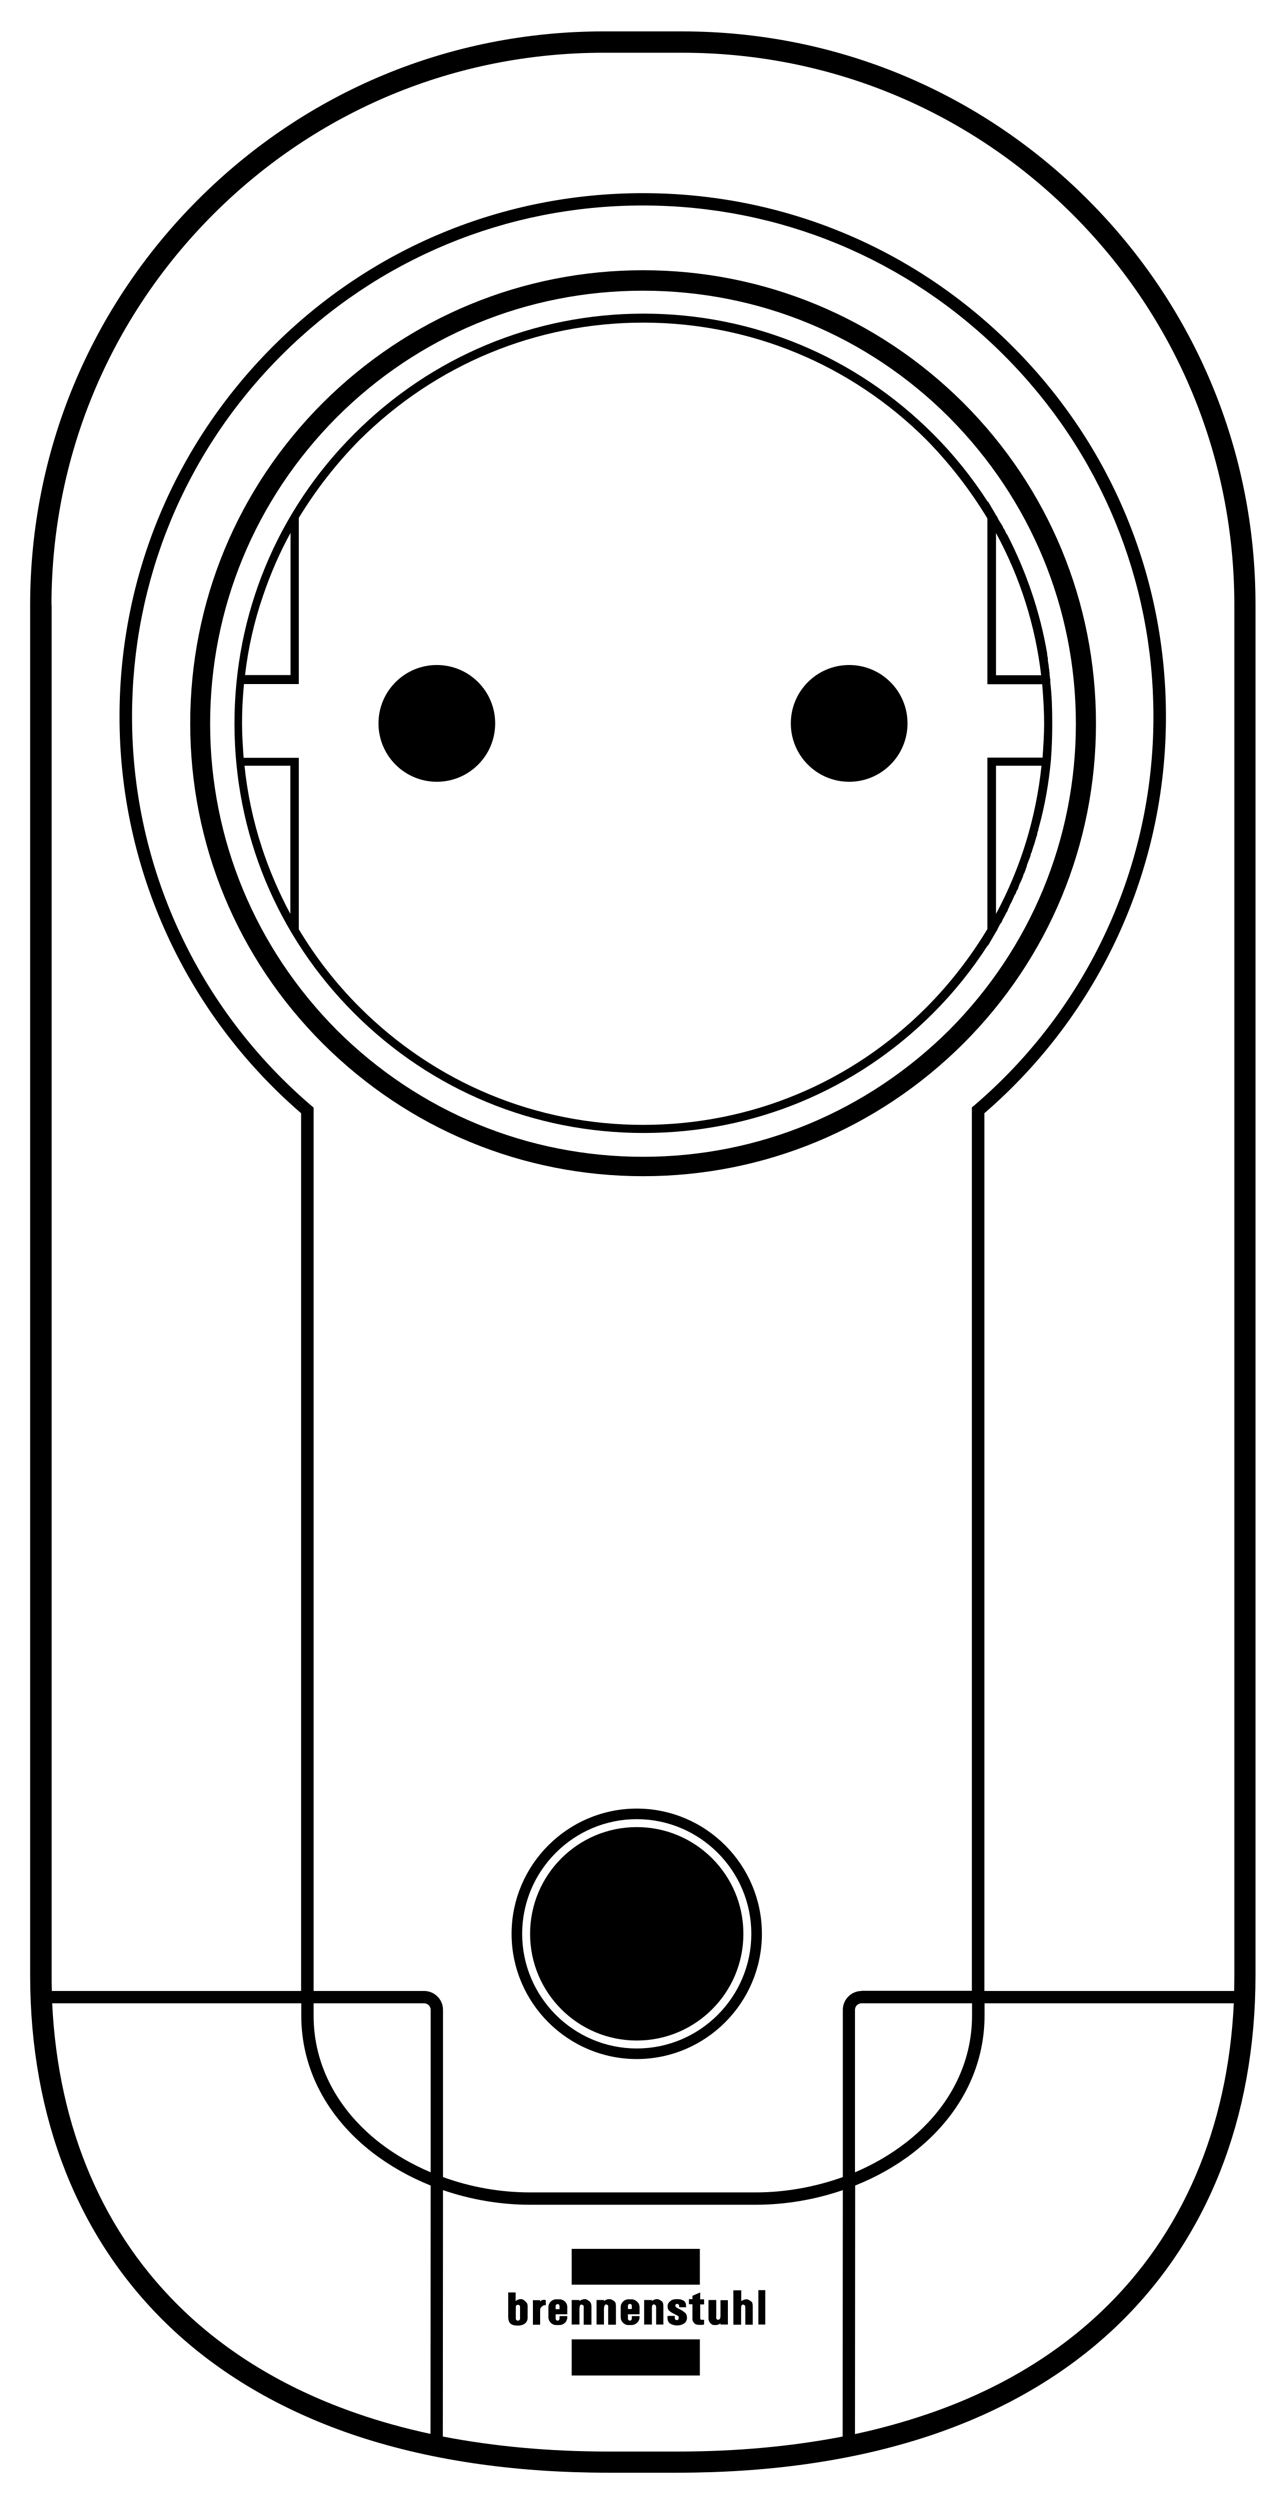 <?xml version="1.0" encoding="utf-8"?>
<!-- Generator: Adobe Illustrator 21.0.0, SVG Export Plug-In . SVG Version: 6.00 Build 0)  -->
<svg version="1.1" id="Layer_1" xmlns="http://www.w3.org/2000/svg" xmlns:xlink="http://www.w3.org/1999/xlink" x="0px" y="0px"
	 viewBox="0 0 729.5 1417.3" style="enable-background:new 0 0 729.5 1417.3;" xml:space="preserve">
<g>
	<rect x="324.3" y="1326.2" width="72.7" height="20.5"/>
	<path d="M397.2,1299.6l-4.4,1.9v1.9h-2v2.9h2v8.5c0,1.2,0.7,1.9,1.5,2.7c1,0.5,2,0.5,2.9,0.5c0.7,0,1.5,0,2.2-0.2v-2.7
		c-0.7,0-1,0-1.5,0c-0.5,0-0.7-0.5-0.7-0.7v-8h2.2v-2.9h-2.2V1299.6z"/>
	<rect x="430.2" y="1298.3" width="3.9" height="19.5"/>
	<path d="M408.7,1312.7c0,1-0.2,2-0.7,2.2c-0.2,0.2-0.7,0.2-1,0.2c-1-0.5-0.7-1.5-0.7-2.4v-8.8h-4.4v10.3c0,1.5,0.5,2.4,1.5,3.2
		c0.7,0.7,1.2,0.7,2.4,0.7c1,0,2-0.2,2.9-1v0.7h4.2V1304h-4.2V1312.7z"/>
	<path d="M425.8,1304.5c-1-0.7-1.5-1-2.4-1c-1.2,0-2,0.5-2.9,1v-6.1H416v19.5h4.4v-9.3c0-1,0.2-1.7,0.5-1.9c0.5-0.3,0.7-0.3,1.2,0
		c0.7,0.2,0.7,1.2,0.7,2.2v9h4.2v-10.3C427,1306.2,426.8,1304.9,425.8,1304.5z"/>
	<path d="M345,1317.9h4.4v-10.3c0-1.5-0.2-2.7-1.2-3.2c-1-0.7-1.5-1-2.7-1c-1,0-2,0.5-2.9,1v-0.5h-4.2v13.9h4.2v-8.8
		c0-1.2,0.2-1.9,0.7-2.4c0.5-0.3,0.7-0.3,1,0c1,0.2,0.7,1.2,0.7,2.2V1317.9z"/>
	<path d="M378.7,1313c-0.2,1.4,0,3.1,1.2,4.1c1,0.7,2.4,1.2,4.1,1.2c2,0,3.2-0.5,4.2-1.2c1-0.7,1.5-2,1.5-2.9c0-1.2-0.2-1.9-0.7-2.7
		c-0.7-0.7-2.4-2-3.7-2.5c-1.5-0.7-2.2-1.2-2.2-1.9c0-0.5,0.2-1,1-1c1.2,0,1.2,1.2,1.2,1.9h3.9c0-1.7-0.2-2.9-1.2-3.6s-2.2-1-3.9-1
		c-1.7,0-2.9,0.3-3.7,1c-1,0.7-1.7,1.7-1.7,2.9c0,1.2,0.2,2.2,1.2,2.9c1.2,1.2,3.2,1.7,4.9,2.9c0.2,0.2,0.2,0.5,0.2,1
		c0,0.5-0.2,1.2-1,1.2c-1.5,0-1.2-1.5-1.2-2.4H378.7z"/>
	<path d="M376.3,1317.9v-10.3c0-1.5-0.2-2.7-1.2-3.2c-1-0.7-1.5-1-2.4-1c-1.2,0-2,0.5-2.9,1v-0.5h-4.4v13.9h4.4v-8.8
		c0-1.2,0-1.9,0.5-2.4c0.5-0.3,0.7-0.3,1.2,0c0.7,0.2,0.7,1.2,0.7,2.2v9H376.3z"/>
	<path d="M362.8,1312v-4.1c0-2.4-2.2-4.4-4.6-4.4c-0.5,0-1,0-1.7,0c-2.4,0-4.4,2-4.4,4.4v5.8c0,2.4,2,4.4,4.4,4.4c0.7,0,1.2,0,1.7,0
		c2.4,0,4.6-2,4.6-4.4v-0.7h-4.4v1.4c0,0.7-0.5,1.2-1,1.2c-0.7,0-1.2-0.5-1.2-1.2v-2.4C358.4,1312,360.6,1312,362.8,1312z
		 M356.2,1307.1c0-0.5,0.5-1,1.2-1c0.5,0,1,0.5,1,1v1.9h-2.2V1307.1z"/>
	<path d="M317.2,1303.5c-0.5,0-1,0-1.7,0c-2.4,0-4.4,2-4.4,4.4v5.8c0,2.4,2,4.4,4.4,4.4c0.7,0,1.2,0,1.7,0c2.7,0,4.6-2,4.6-4.4v-0.7
		h-4.4v1.4c0,0.7-0.5,1.2-1,1.2c-0.7,0-1.2-0.5-1.2-1.2v-2.4c2.2,0,4.4,0,6.6,0v-4.1C321.8,1305.4,319.9,1303.5,317.2,1303.5z
		 M317.4,1309.1h-2.2v-1.9c0-0.5,0.5-1,1.2-1c0.5,0,1,0.5,1,1V1309.1z"/>
	<path d="M307.4,1304c-0.5,0.2-0.7,0.5-1,0.7v-0.7h-4.1v13.9h4.1v-8.1c0-0.7,0-1.4,1-2.2c0.7-0.5,1.2-1,2.2-0.7v-2.9
		C309.1,1303.7,308.2,1303.7,307.4,1304z"/>
	<path d="M296.4,1303.5c-1.2-0.2-2.4-0.2-3.9,1v-4.9h-4.2v13.9c0,4.4,2.7,4.9,5.6,4.9s5.4-1.5,5.4-4.4v-6.1c0-1,0-1.7-0.5-2.4
		C298.1,1304.7,297.4,1304,296.4,1303.5z M295,1314.4c0,0.7-0.5,1.2-1.2,1.2c-0.7,0-1.2-0.5-1.2-1.2v-6.8c0-0.5,0.5-1,1.2-1
		c0.7,0,1.2,0.5,1.2,1V1314.4z"/>
	<path d="M328.7,1309.1c0-1.2,0.2-1.9,0.5-2.4c0.5-0.3,1-0.3,1.2,0c1,0.2,0.7,1.2,0.7,2.2v9h4.4v-10.3c0-1.5-0.5-2.7-1.5-3.2
		c-1-0.7-1.2-1-2.4-1c-1,0-2,0.5-2.9,1v-0.5h-4.4v13.9h4.4V1309.1z"/>
	<rect x="324.3" y="1274.9" width="72.7" height="20.3"/>
	<path d="M361.2,1025.3c-39.1,0-71,31.9-71,71s31.9,71,71,71c39.1,0,71-31.9,71-71S400.4,1025.3,361.2,1025.3z M361.2,1161.3
		c-35.8,0-65-29.2-65-65s29.2-65,65-65s65,29.2,65,65S397.1,1161.3,361.2,1161.3z"/>
	<path d="M546.5,228.4c-48.7-48.5-113.3-75.2-181.7-75.2c-68.4,0-133,26.7-181.7,75.2c-48.5,48.5-75.2,113-75.2,181.7
		c0,68.5,26.7,133,75.2,181.5c48.7,48.5,113.3,75.2,181.7,75.2c68.4,0,133-26.7,181.7-75.2c48.5-48.5,75.2-113,75.2-181.5
		C621.7,341.5,595,276.9,546.5,228.4z M538.5,583.9c-46.6,46.3-108.3,71.9-173.7,71.9c-65.5,0-127.2-25.5-173.7-71.8
		c-46.3-46.6-71.9-108.3-71.9-173.7c0-65.5,25.5-127.2,71.8-173.7c46.3-46.3,108-71.8,173.7-71.8c65.7,0,127.4,25.5,173.7,71.8
		c46.3,46.6,71.9,108.3,71.9,173.7C610.3,475.6,584.8,537.3,538.5,583.9z"/>
	<path d="M596.9,410.2c0-9.6-0.3-16.5-1.1-23.3v-2.1l-0.2-0.2c0-0.6,0-1.2-0.2-1.9v-0.8l0-0.5c-0.2-0.6-0.2-1.2-0.2-1.8l-0.2-0.8
		v-0.1c0-0.4-0.1-0.8-0.1-1.1c0-0.3-0.1-0.6-0.1-0.9l-0.2-1l-0.2-1.5v-0.7l0-0.5c-0.1-0.3-0.2-0.6-0.2-0.9c-0.1-0.3-0.1-0.7-0.2-1
		l0-0.7c-4-23.4-11.7-46-22.6-67.2l-0.2-0.4l-0.2,0c-0.1-0.2-0.2-0.4-0.3-0.6c-0.2-0.3-0.3-0.6-0.4-0.9l-0.5-1
		c-0.1-0.2-0.2-0.4-0.4-0.6c-0.2-0.3-0.4-0.6-0.5-1l-0.5-1l-1.3-2l-0.1-0.1c-0.1-0.3-0.3-0.6-0.5-0.9c-0.2-0.3-0.3-0.5-0.4-0.8
		l-0.4-0.7v-0.3l-0.2-0.2c-0.4-0.4-0.6-0.7-0.8-1.2l-4.3-7.3v0.4c-9.1-14.1-19.3-26.8-31.1-38.6c-44-44-102.3-68.2-164.2-68.2
		c-62,0-120.3,24.2-164.2,68.2c-43.8,43.8-67.9,102.1-67.9,164.2c0,62.1,24.1,120.4,67.9,164.2c43.8,43.8,102.1,67.9,164.2,67.9
		c62.1,0,120.4-24.1,164.2-67.9c11.8-11.8,22-24.5,31.1-38.6v0.4l4.3-7.4c0.2-0.4,0.4-0.8,0.8-1.2l0.6-1.4c0.2-0.3,0.4-0.8,0.5-0.9
		l0.7-1.4l0.9-1.1l0.5-1.3c0.1-0.2,0.3-0.5,0.4-0.8c0.2-0.3,0.4-0.6,0.5-0.8l1.1-2.2l0.1-0.1l0.2-0.5l0.2,0l0.2-0.5
		c0.2-0.6,0.4-1.1,0.6-1.5l0.5-1c0.2-0.6,0.4-1.1,0.6-1.5l0.7-1.2l1.8-4l0.5-0.7l0.1-0.2c0.2-0.6,0.4-1.3,0.6-1.6l0.5-0.7l0.1-0.2
		c0.1-0.3,0.2-0.6,0.3-0.9c0.1-0.3,0.2-0.6,0.3-0.9l0.4-1.1l0.7-1.4l1.2-2.8l0.2-0.7l0-0.3c0-0.1,0.1-0.2,0.2-0.3
		c0.2-0.4,0.4-0.8,0.6-1.2l0.3-0.9c0.1-0.3,0.2-0.6,0.3-0.9c0.1-0.3,0.2-0.6,0.4-1l0.2-0.7l0-0.3c0.1-0.3,0.2-0.5,0.3-0.8
		c0.1-0.3,0.2-0.5,0.3-0.8l1.4-3.6c0.1-0.3,0.2-0.7,0.2-1c0-0.2,0.1-0.5,0.1-0.6l0.3-0.3l1.2-3.9c0.2-0.3,0.2-0.6,0.3-0.8
		c0.1-0.2,0.1-0.4,0.2-0.6l0.9-3l0.2-0.8c0.2-0.3,0.5-1.1,0.5-2l0.2-0.6c0.2-0.7,0.5-1.4,0.5-2.1l0.2-0.6
		c3.5-12.7,5.7-25.4,6.9-38.7l0-0.2C596.7,423.5,596.9,416.8,596.9,410.2z M565,302.2c13.7,25.2,22.3,52.3,25.6,80.6H565V302.2z
		 M149.1,338.1c4.3-12.8,9.6-24.9,15.7-36v80.6h-25.8C140.8,367.3,144.2,352.3,149.1,338.1z M164.7,518.1
		c-6.5-12.1-11.9-24.7-16.1-37.5c-5-15.2-8.3-30.9-9.9-46.5h26V518.1z M565,518.1v-84h25.8C587.7,463.6,579.1,491.8,565,518.1z
		 M591.4,429.5h-31.3v97.2c-9.9,16.4-21.5,31.2-34.4,44.2c-42.9,43.1-100,66.8-160.9,66.8c-60.7,0-117.8-23.7-160.9-66.8
		c-13.3-13.3-24.8-28.1-34.4-44.1v-97.2h-31.3c-0.4-5.8-0.9-12.8-0.9-19.3c0-7,0.3-13.9,1.1-22.5l31.1,0v-94.2
		c9.6-15.8,21.2-30.7,34.4-44.1c43.2-42.9,100.3-66.6,160.9-66.6c60.8,0,118,23.7,160.9,66.6c13,13.3,24.6,28.2,34.4,44.4v94h31.1v0
		c0.7,8.6,1.1,15.6,1.1,22.5C592.3,416.7,591.8,423.7,591.4,429.5z"/>
	<circle cx="481.7" cy="410.1" r="33.1"/>
	<circle cx="247.8" cy="410.1" r="33.1"/>
	<path d="M617,113.1c-61.4-61.4-143.1-95.3-230-95.3h-44.6c-86.9,0-168.5,33.8-230,95.3c-61.4,61.4-95.3,143.1-95.3,230v776.6
		c0,81.3,27.5,150.3,79.4,199.6c27.7,26.3,62.2,46.6,102.4,60.5c42.5,14.6,91.6,22,146.1,22h39.3c54.5,0,103.6-7.4,146.1-22
		c40.2-13.8,74.7-34.2,102.4-60.5c51.9-49.3,79.4-118.3,79.4-199.6V343.1C712.3,256.2,678.4,174.5,617,113.1z M29.2,343.1
		c0-83.7,32.6-162.3,91.7-221.5c59.2-59.2,137.8-91.7,221.5-91.7H387c83.7,0,162.3,32.6,221.5,91.7c59.2,59.2,91.7,137.8,91.7,221.5
		v776.6c0,3-0.1,6-0.1,9H558.4V631.1c65.5-56.5,103-138.3,103-224.8c0-79.3-30.9-153.8-86.9-209.8c-56-56.1-130.5-87-209.8-87
		l-0.1,0l-0.2,0c-79.2,0.1-153.7,31-209.7,87c-56,56.1-86.9,130.6-86.9,209.8c0,86.4,37.5,168.3,103,224.8v497.6H29.4
		c-0.1-3-0.1-6-0.1-9V343.1z M488.8,1128.7c-5.9,0-10.7,4.8-10.7,10.7l0,94.8c-15.6,5.6-32.6,8.7-49.5,8.7H300.8
		c-17,0-33.9-3-49.5-8.7l0-94.8c0-5.9-4.8-10.7-10.7-10.7h-62.7V627.9l-1.2-1C112,571.6,74.9,491.3,74.9,406.3
		c0-77.4,30.1-150.2,84.8-204.9c54.7-54.7,127.5-84.9,204.8-84.9l0.2,0c77.4,0,150.1,30.2,204.8,84.9
		c54.7,54.7,84.8,127.5,84.8,204.9c0,84.9-37.1,165.3-101.8,220.5l-1.2,1v500.8H488.8z M551.4,1135.7v7c0,27.7-13.4,53.4-37.8,72.2
		c-8.6,6.6-18.2,12.2-28.6,16.6l0-92.1c0-2,1.6-3.7,3.7-3.7H551.4z M177.9,1135.7h62.7c2,0,3.7,1.6,3.7,3.7l0,92.1
		c-10.4-4.4-20-9.9-28.6-16.5c-24.3-18.8-37.8-44.4-37.8-72.2V1135.7z M104.9,1310.6c-46.1-43.7-71.9-103.9-75.3-174.9h141.3v7
		c0,30,14.4,57.5,40.5,77.7c9.8,7.5,20.9,13.8,32.9,18.6l-0.1,140.8c-14.4-3.1-28.2-6.9-41.2-11.4
		C164.3,1355.1,131.4,1335.7,104.9,1310.6z M345.1,1389.8c-33.5,0-64.9-2.9-93.9-8.5l0.1-139.7c15.7,5.4,32.6,8.3,49.5,8.3h127.8
		c16.9,0,33.8-2.9,49.5-8.3l-0.1,139.7c-28.9,5.6-60.2,8.5-93.6,8.5H345.1z M624.6,1310.6c-26.5,25.1-59.4,44.6-98,57.8
		c-13.2,4.5-27.1,8.4-41.6,11.5l0.1-140.9c12-4.8,23.1-11,32.9-18.6c26.1-20.2,40.5-47.8,40.5-77.7v-7h141.4
		C696.5,1206.6,670.7,1266.9,624.6,1310.6z"/>
</g>
<g>
	<circle cx="361.2" cy="1096.3" r="60.5"/>
</g>
</svg>
